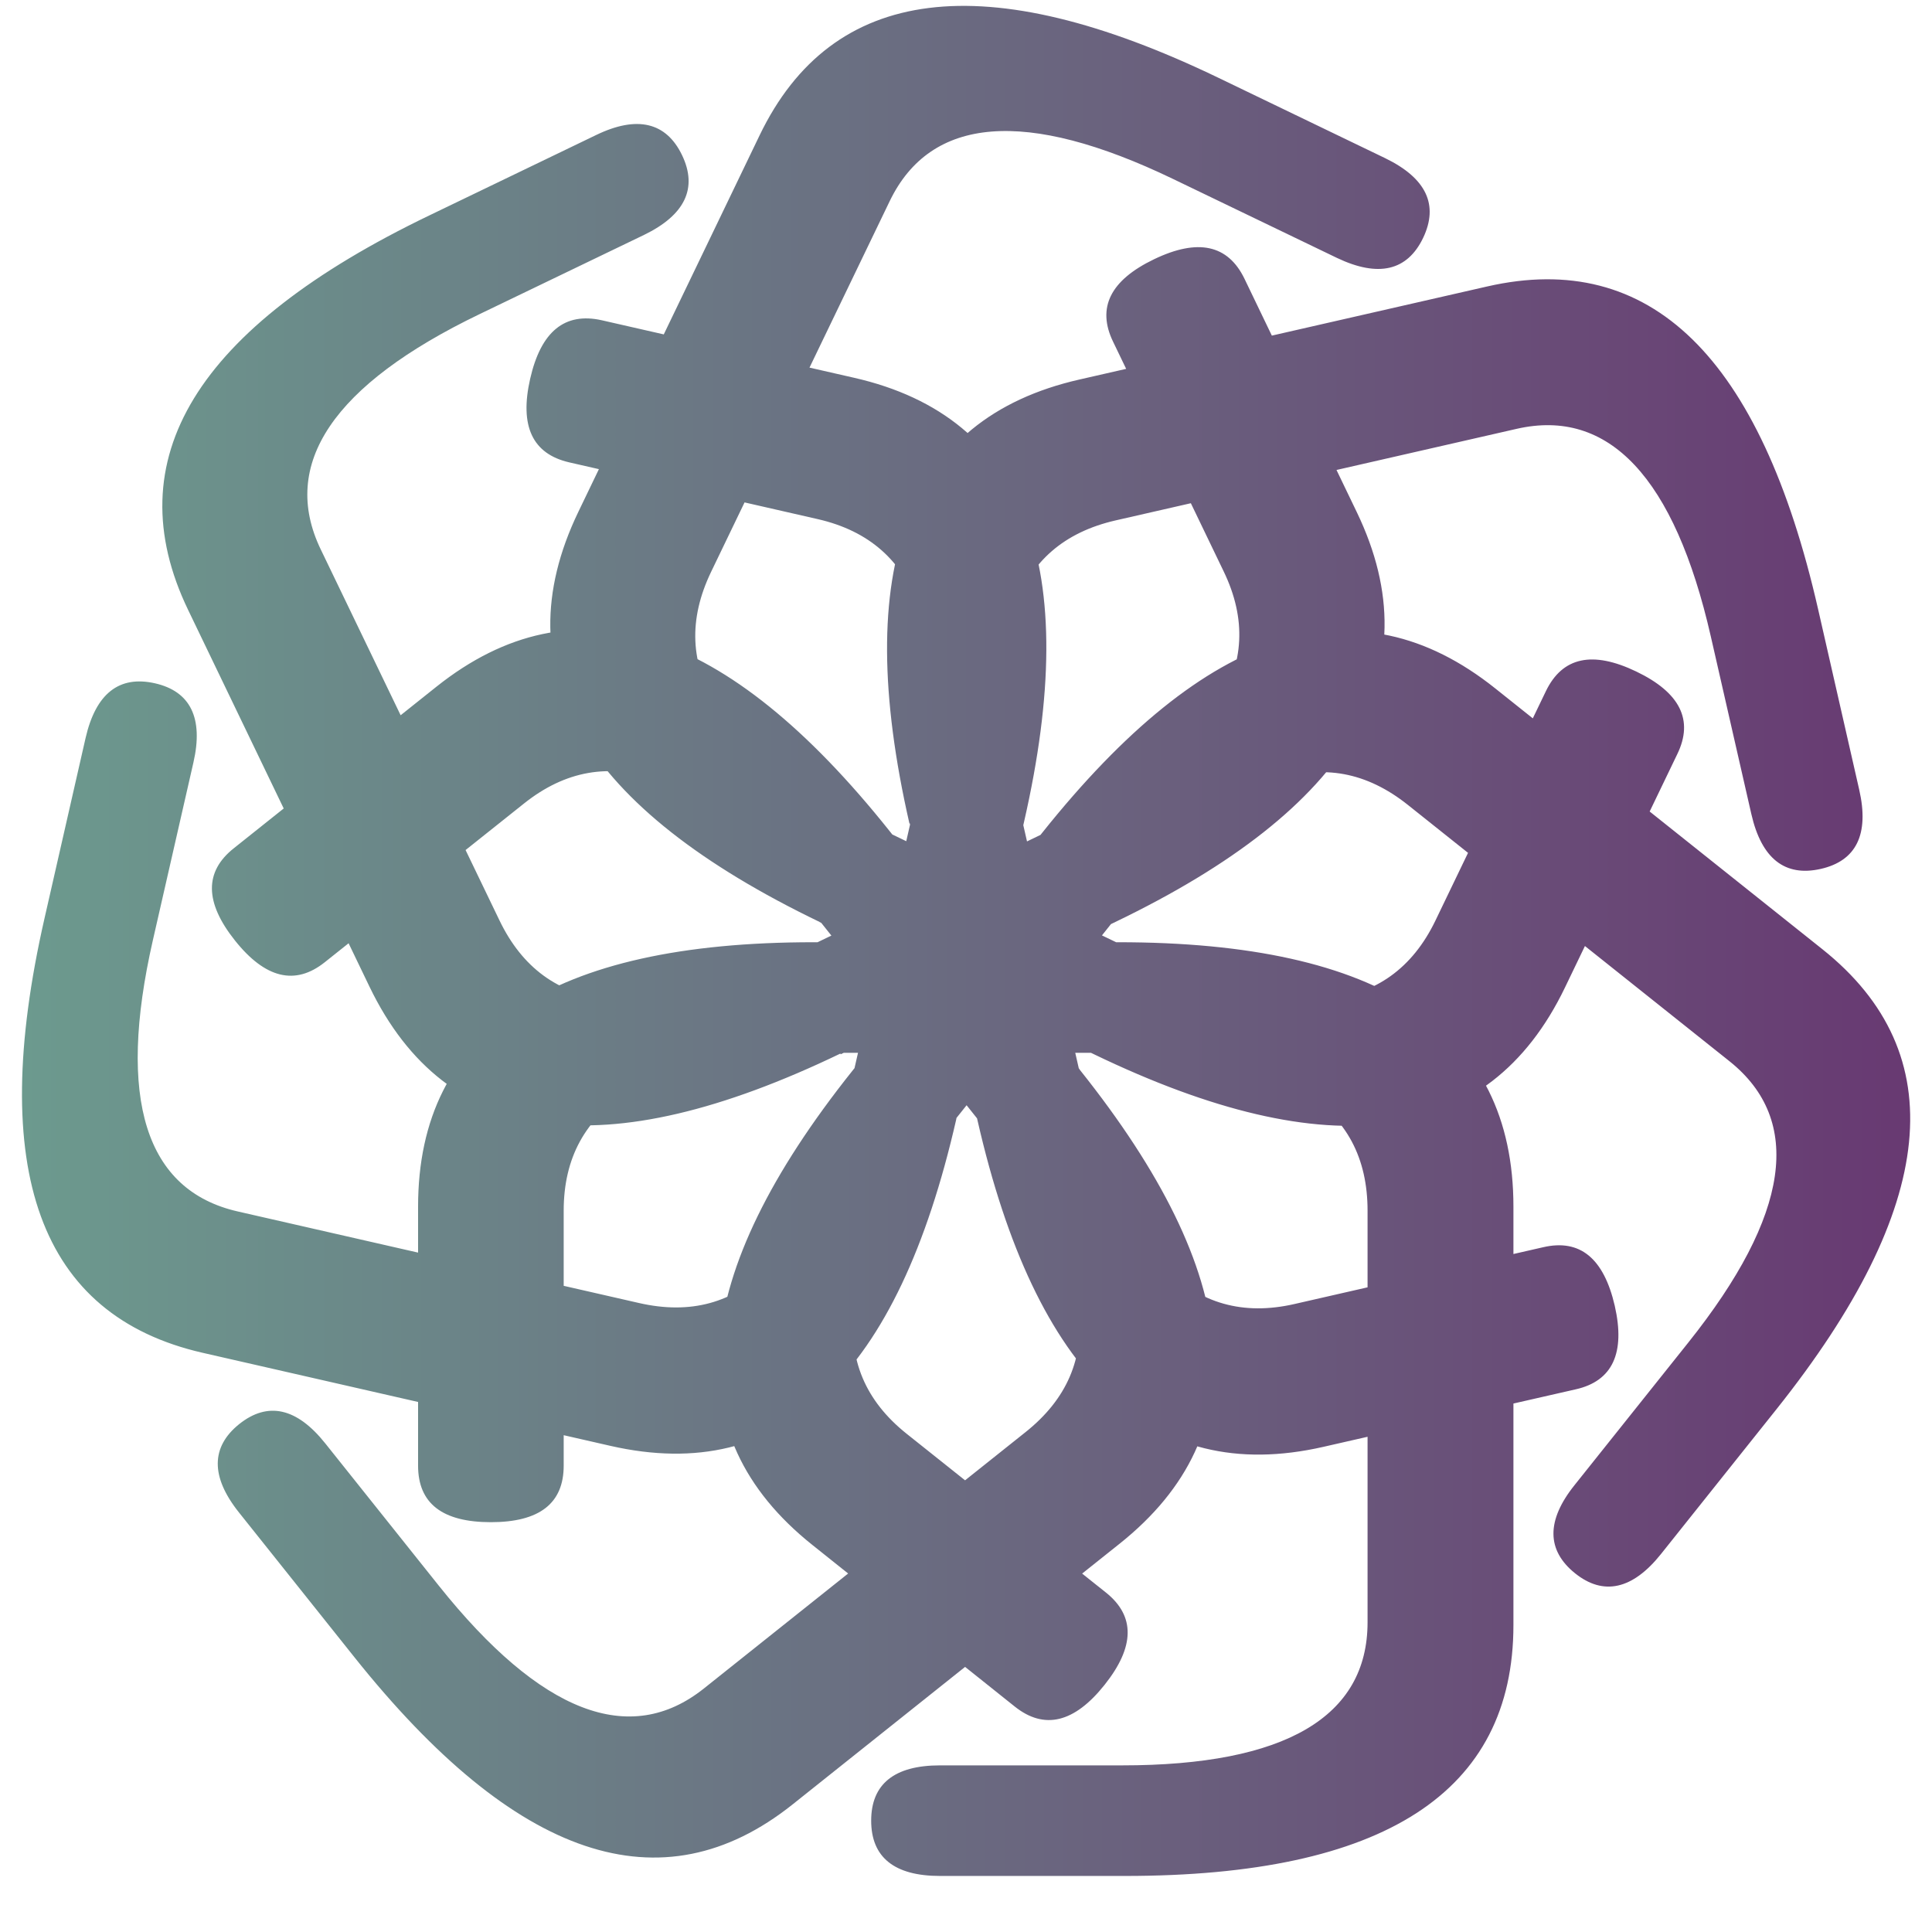 <?xml version="1.0" encoding="UTF-8"?>
<svg id="Calque_1" data-name="Calque 1" xmlns="http://www.w3.org/2000/svg" xmlns:xlink="http://www.w3.org/1999/xlink" viewBox="0 0 77.22 77.22">
  <defs>
    <style>
      .cls-1 {
        fill: url(#Dégradé_sans_nom_2);
      }

      .cls-2 {
        fill: none;
      }
    </style>
    <linearGradient id="Dégradé_sans_nom_2" data-name="Dégradé sans nom 2" x1=".87" y1="37.61" x2="76.35" y2="37.61" gradientUnits="userSpaceOnUse">
      <stop offset="0" stop-color="#6c9a8e"/>
      <stop offset="1" stop-color="#683972"/>
    </linearGradient>
  </defs>
  <circle class="cls-2" cx="38.61" cy="38.61" r="38.61"/>
  <path class="cls-1" d="M44.69,37.66c10.51,0,15.8,3.5,15.8,10.57v16.72c0,6.69-5.18,10.03-15.53,10.03h-7.39c-1.83,0-2.75-.75-2.75-2.21s.92-2.21,2.75-2.21h7.28c6.52,0,9.81-1.94,9.81-5.72v-16.45c0-4.21-3.34-6.31-10.24-6.31h-11.65c-6.79,0-10.24,2.1-10.24,6.31v10.19c0,1.51-.97,2.26-2.91,2.26s-2.91-.75-2.91-2.26v-10.35c0-7.06,5.34-10.57,15.8-10.57h12.19Zm-1.53,5.1c6.56,8.22,7.11,14.54,1.59,18.94l-13.07,10.42c-5.23,4.17-11.07,2.2-17.52-5.89l-4.61-5.78c-1.14-1.43-1.12-2.62,.01-3.53,1.14-.91,2.3-.66,3.44,.77l4.54,5.69c4.07,5.1,7.64,6.46,10.59,4.11l12.86-10.25c3.29-2.62,2.85-6.55-1.46-11.94l-7.26-9.11c-4.24-5.31-8.03-6.7-11.32-4.08l-7.97,6.35c-1.18,.94-2.38,.65-3.59-.87-1.21-1.52-1.23-2.75-.04-3.69l8.09-6.45c5.52-4.4,11.59-2.42,18.11,5.76l7.6,9.53Zm-4.94,1.98c-2.34,10.25-6.93,14.62-13.82,13.05l-16.3-3.72c-6.52-1.49-8.62-7.28-6.32-17.37l1.64-7.2c.41-1.79,1.35-2.51,2.77-2.19,1.42,.32,1.95,1.39,1.54,3.17l-1.62,7.1c-1.45,6.36-.29,10,3.39,10.84l16.04,3.66c4.1,.94,6.89-1.85,8.43-8.58l2.59-11.36c1.51-6.62,.23-10.45-3.87-11.39l-9.94-2.27c-1.47-.34-1.99-1.45-1.56-3.34,.43-1.89,1.38-2.67,2.86-2.34l10.09,2.3c6.89,1.57,9.12,7.56,6.79,17.75l-2.71,11.88Zm-4.63-2.63c-9.47,4.56-15.75,3.7-18.82-2.67l-7.25-15.06c-2.9-6.02,.31-11.28,9.64-15.77l6.66-3.21c1.65-.8,2.81-.51,3.44,.8s.13,2.39-1.52,3.19l-6.56,3.16c-5.88,2.83-8,6.01-6.36,9.41l7.14,14.82c1.82,3.79,5.75,4.23,11.97,1.24l10.49-5.05c6.12-2.95,8.32-6.34,6.49-10.13l-4.42-9.18c-.66-1.36-.11-2.46,1.64-3.3,1.75-.84,2.95-.58,3.61,.78l4.49,9.33c3.06,6.36-.22,11.84-9.65,16.38l-10.98,5.29Zm-.83-5.26c-9.47-4.56-12.71-10.01-9.65-16.38l7.25-15.06c2.9-6.02,9.02-6.79,18.34-2.3l6.66,3.21c1.65,.8,2.15,1.87,1.52,3.19-.63,1.31-1.78,1.59-3.44,.8l-6.56-3.16c-5.88-2.83-9.68-2.51-11.32,.89l-7.14,14.82c-1.82,3.79,.28,7.13,6.49,10.13l10.49,5.05c6.12,2.95,10.14,2.55,11.97-1.24l4.42-9.18c.66-1.36,1.86-1.62,3.61-.78,1.75,.84,2.3,1.94,1.64,3.3l-4.49,9.33c-3.06,6.36-9.4,7.21-18.82,2.67l-10.98-5.29Zm3.59-3.93c-2.34-10.25-.1-16.18,6.79-17.75l16.3-3.72c6.52-1.49,10.93,2.81,13.23,12.91l1.64,7.2c.41,1.79-.12,2.85-1.54,3.17-1.42,.32-2.36-.4-2.77-2.19l-1.62-7.1c-1.45-6.36-4.08-9.14-7.76-8.3l-16.03,3.66c-4.1,.94-5.41,4.66-3.87,11.39l2.59,11.35c1.51,6.62,4.33,9.52,8.43,8.58l9.94-2.27c1.47-.34,2.42,.44,2.86,2.34,.43,1.89-.09,3.01-1.56,3.34l-10.09,2.3c-6.89,1.57-11.49-2.85-13.82-13.05l-2.71-11.88Zm5.31,.36c6.56-8.22,12.59-10.17,18.11-5.76l13.07,10.42c5.23,4.17,4.61,10.3-1.84,18.39l-4.61,5.78c-1.14,1.43-2.31,1.68-3.44,.77s-1.16-2.1-.01-3.53l4.54-5.69c4.07-5.1,4.6-8.88,1.65-11.24l-12.86-10.25c-3.29-2.62-7.02-1.32-11.32,4.08l-7.26,9.11c-4.24,5.31-4.74,9.32-1.46,11.94l7.97,6.35c1.18,.94,1.16,2.17-.05,3.69-1.21,1.52-2.41,1.81-3.59,.87l-8.09-6.46c-5.52-4.4-4.93-10.76,1.59-18.94l7.6-9.53Z"/>
</svg>